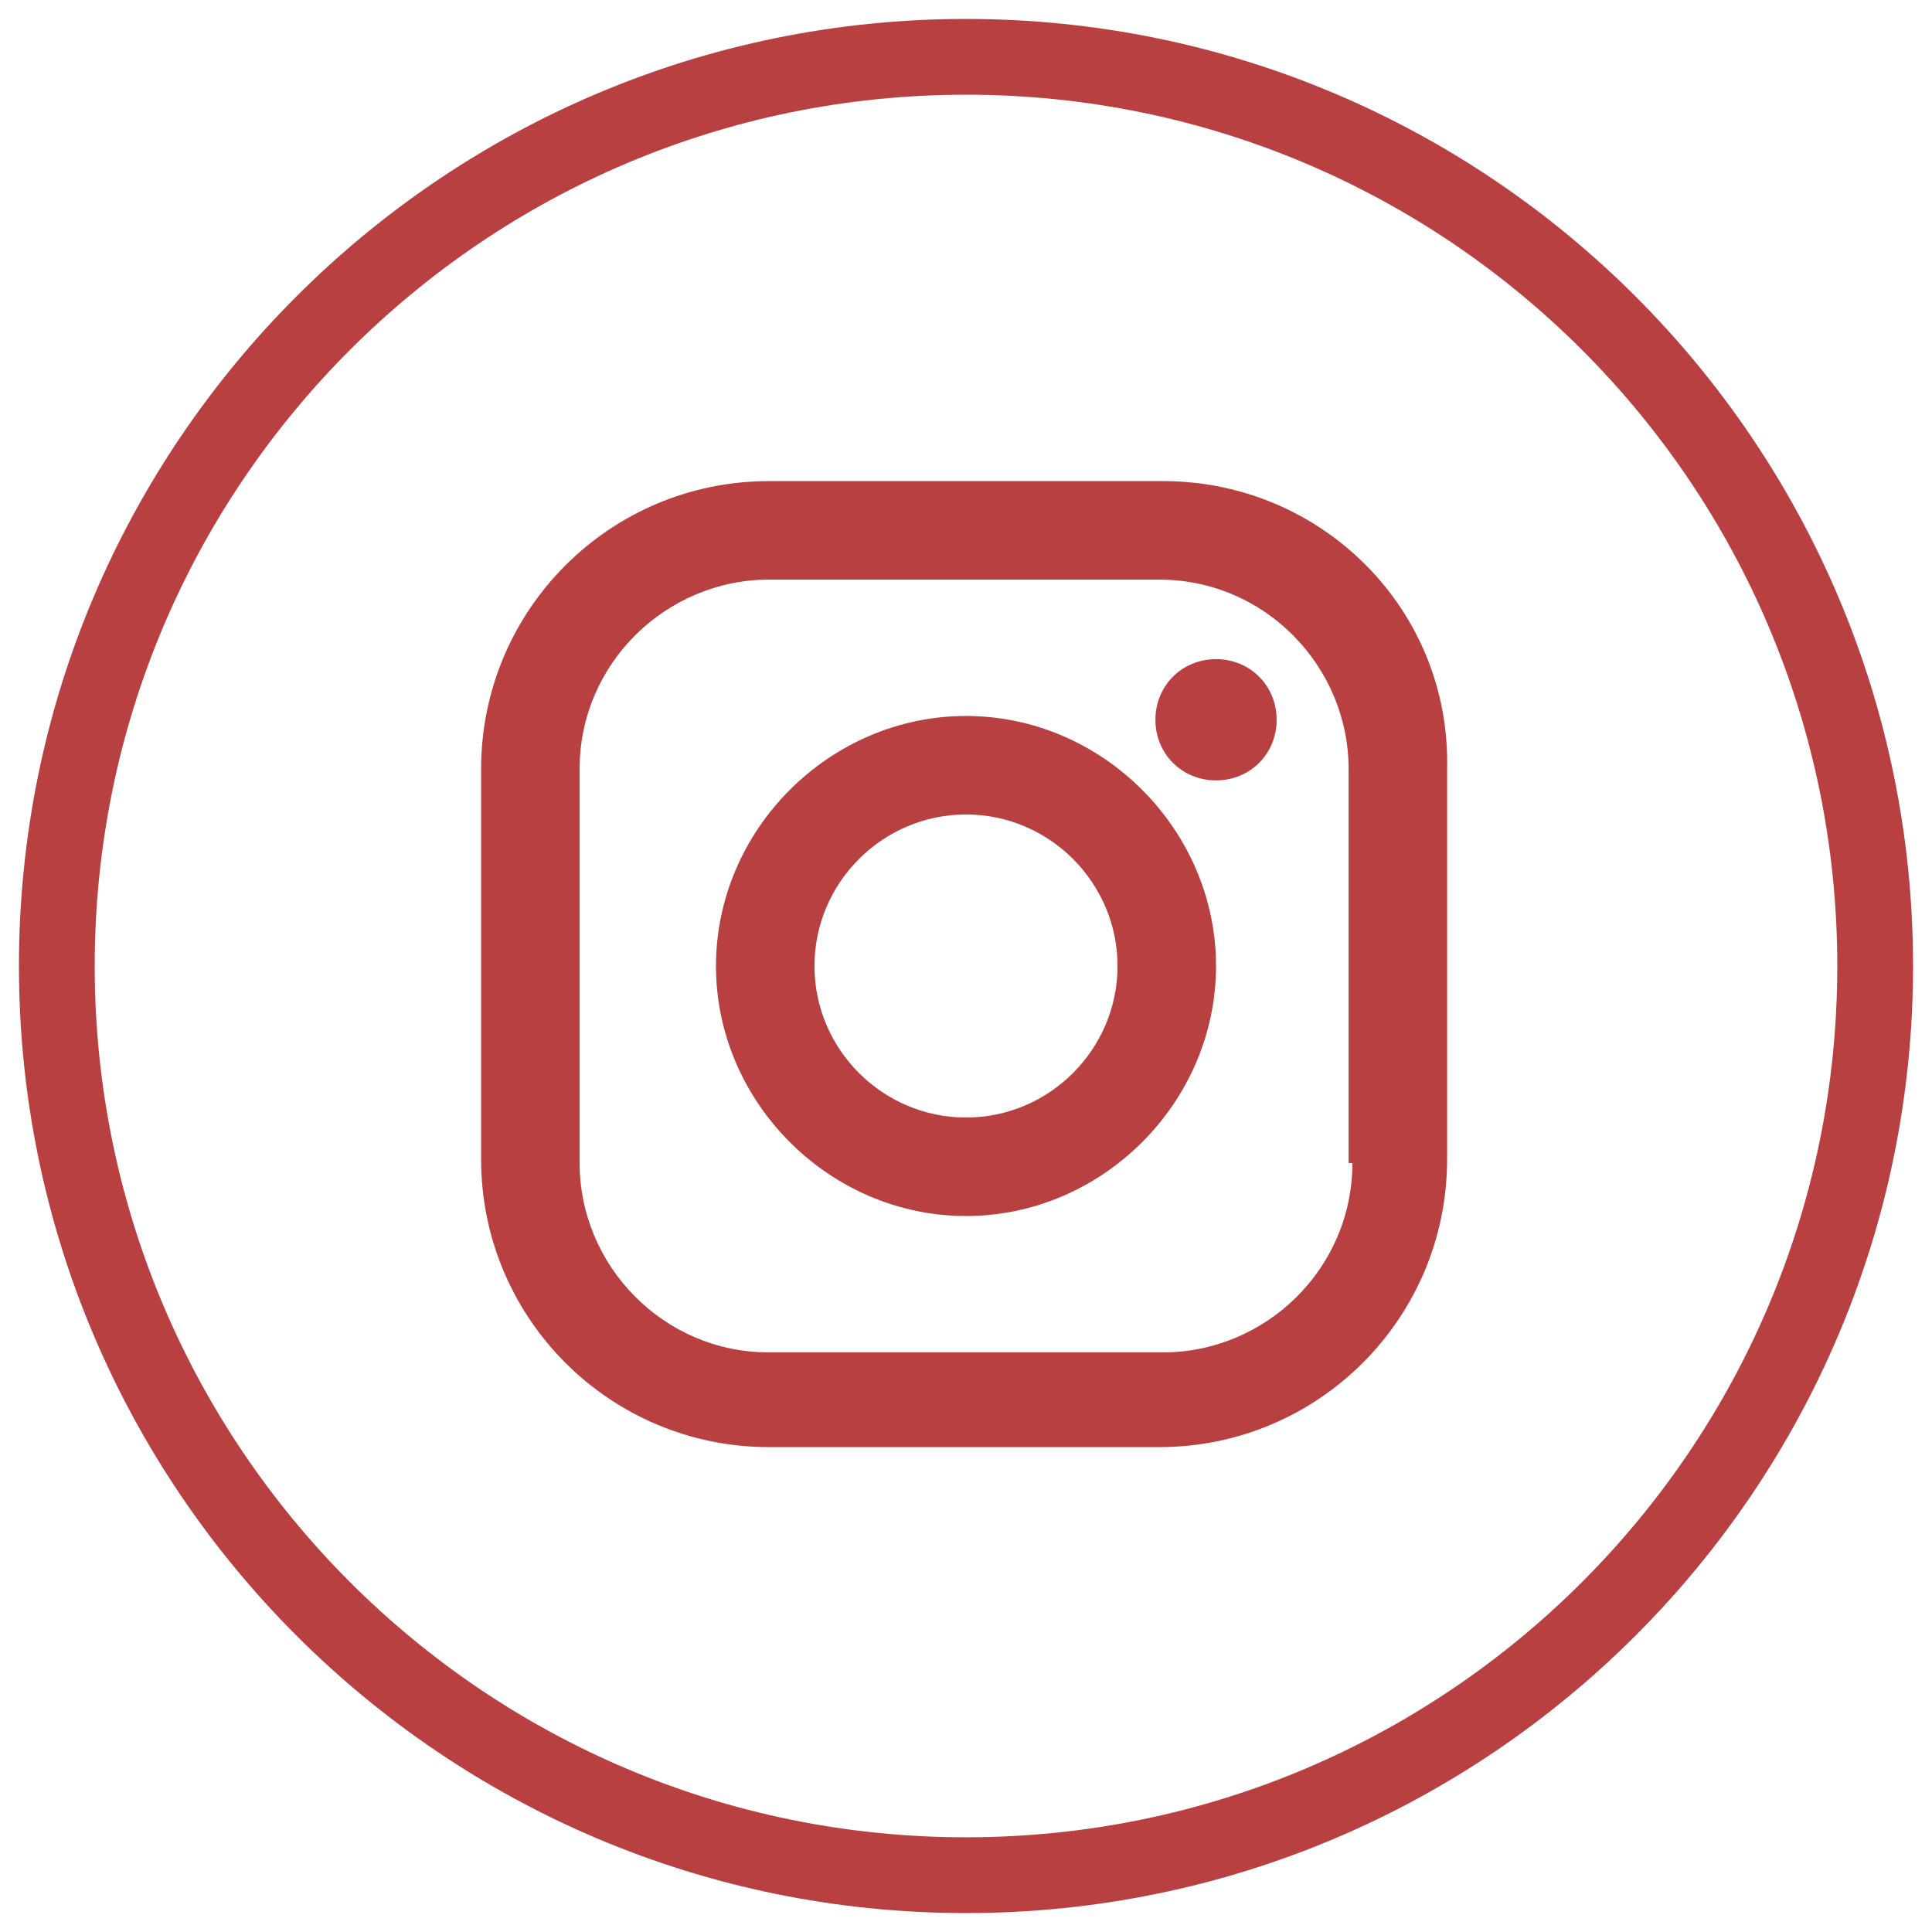 <?xml version="1.0" encoding="utf-8"?>
<!-- Generator: Adobe Illustrator 23.0.1, SVG Export Plug-In . SVG Version: 6.00 Build 0)  -->
<svg version="1.1" id="Layer_1" xmlns="http://www.w3.org/2000/svg" xmlns:xlink="http://www.w3.org/1999/xlink" x="0px" y="0px"
	 viewBox="0 0 51 51" style="enable-background:new 0 0 51 51;" xml:space="preserve">
<style type="text/css">
	.st0{fill:#3CC382;}
	.st1{fill:#F07DB9;}
	.st2{fill:#FF7320;}
	.st3{fill:#FFFFFF;}
	.st4{fill:#B84040;}
	.st5{fill:#0987B4;}
	.st6{fill:#B45E8B;}
	.st7{fill:#2D8F62;}
	.st8{fill:#BF9B23;}
	.st9{fill:none;stroke:#B45E8B;}
</style>
<g>
	<path class="st4" d="M25.5,0.5c-13.8,0-25,11.2-25,25s11.2,25,25,25c13.8,0,25-11.2,25-25S39.3,0.5,25.5,0.5z M25.5,48.5
		c-12.7,0-23-10.3-23-23s10.3-23,23-23s23,10.3,23,23S38.2,48.5,25.5,48.5z"/>
	<path class="st4" d="M25.5,18.9c-3.6,0-6.6,3-6.6,6.6s3,6.6,6.6,6.6c3.6,0,6.6-3,6.6-6.6S29.1,18.9,25.5,18.9z M25.5,29.5
		c-2.2,0-4-1.8-4-4c0-2.2,1.8-4,4-4c2.2,0,4,1.8,4,4C29.5,27.7,27.7,29.5,25.5,29.5z"/>
	<path class="st4" d="M32.1,17.4c-0.9,0-1.6,0.7-1.6,1.6c0,0.9,0.7,1.6,1.6,1.6c0.9,0,1.6-0.7,1.6-1.6C33.7,18.1,33,17.4,32.1,17.4z
		"/>
	<path class="st4" d="M30.7,12.7H20.3c-4.2,0-7.6,3.4-7.6,7.6v10.3c0,4.2,3.4,7.6,7.6,7.6h10.3c4.2,0,7.6-3.4,7.6-7.6V20.3
		C38.3,16.1,34.9,12.7,30.7,12.7z M35.7,30.7c0,2.8-2.3,5-5,5H20.3c-2.8,0-5-2.3-5-5V20.3c0-2.8,2.3-5,5-5h10.3c2.8,0,5,2.3,5,5
		V30.7z"/>
</g>
</svg>
